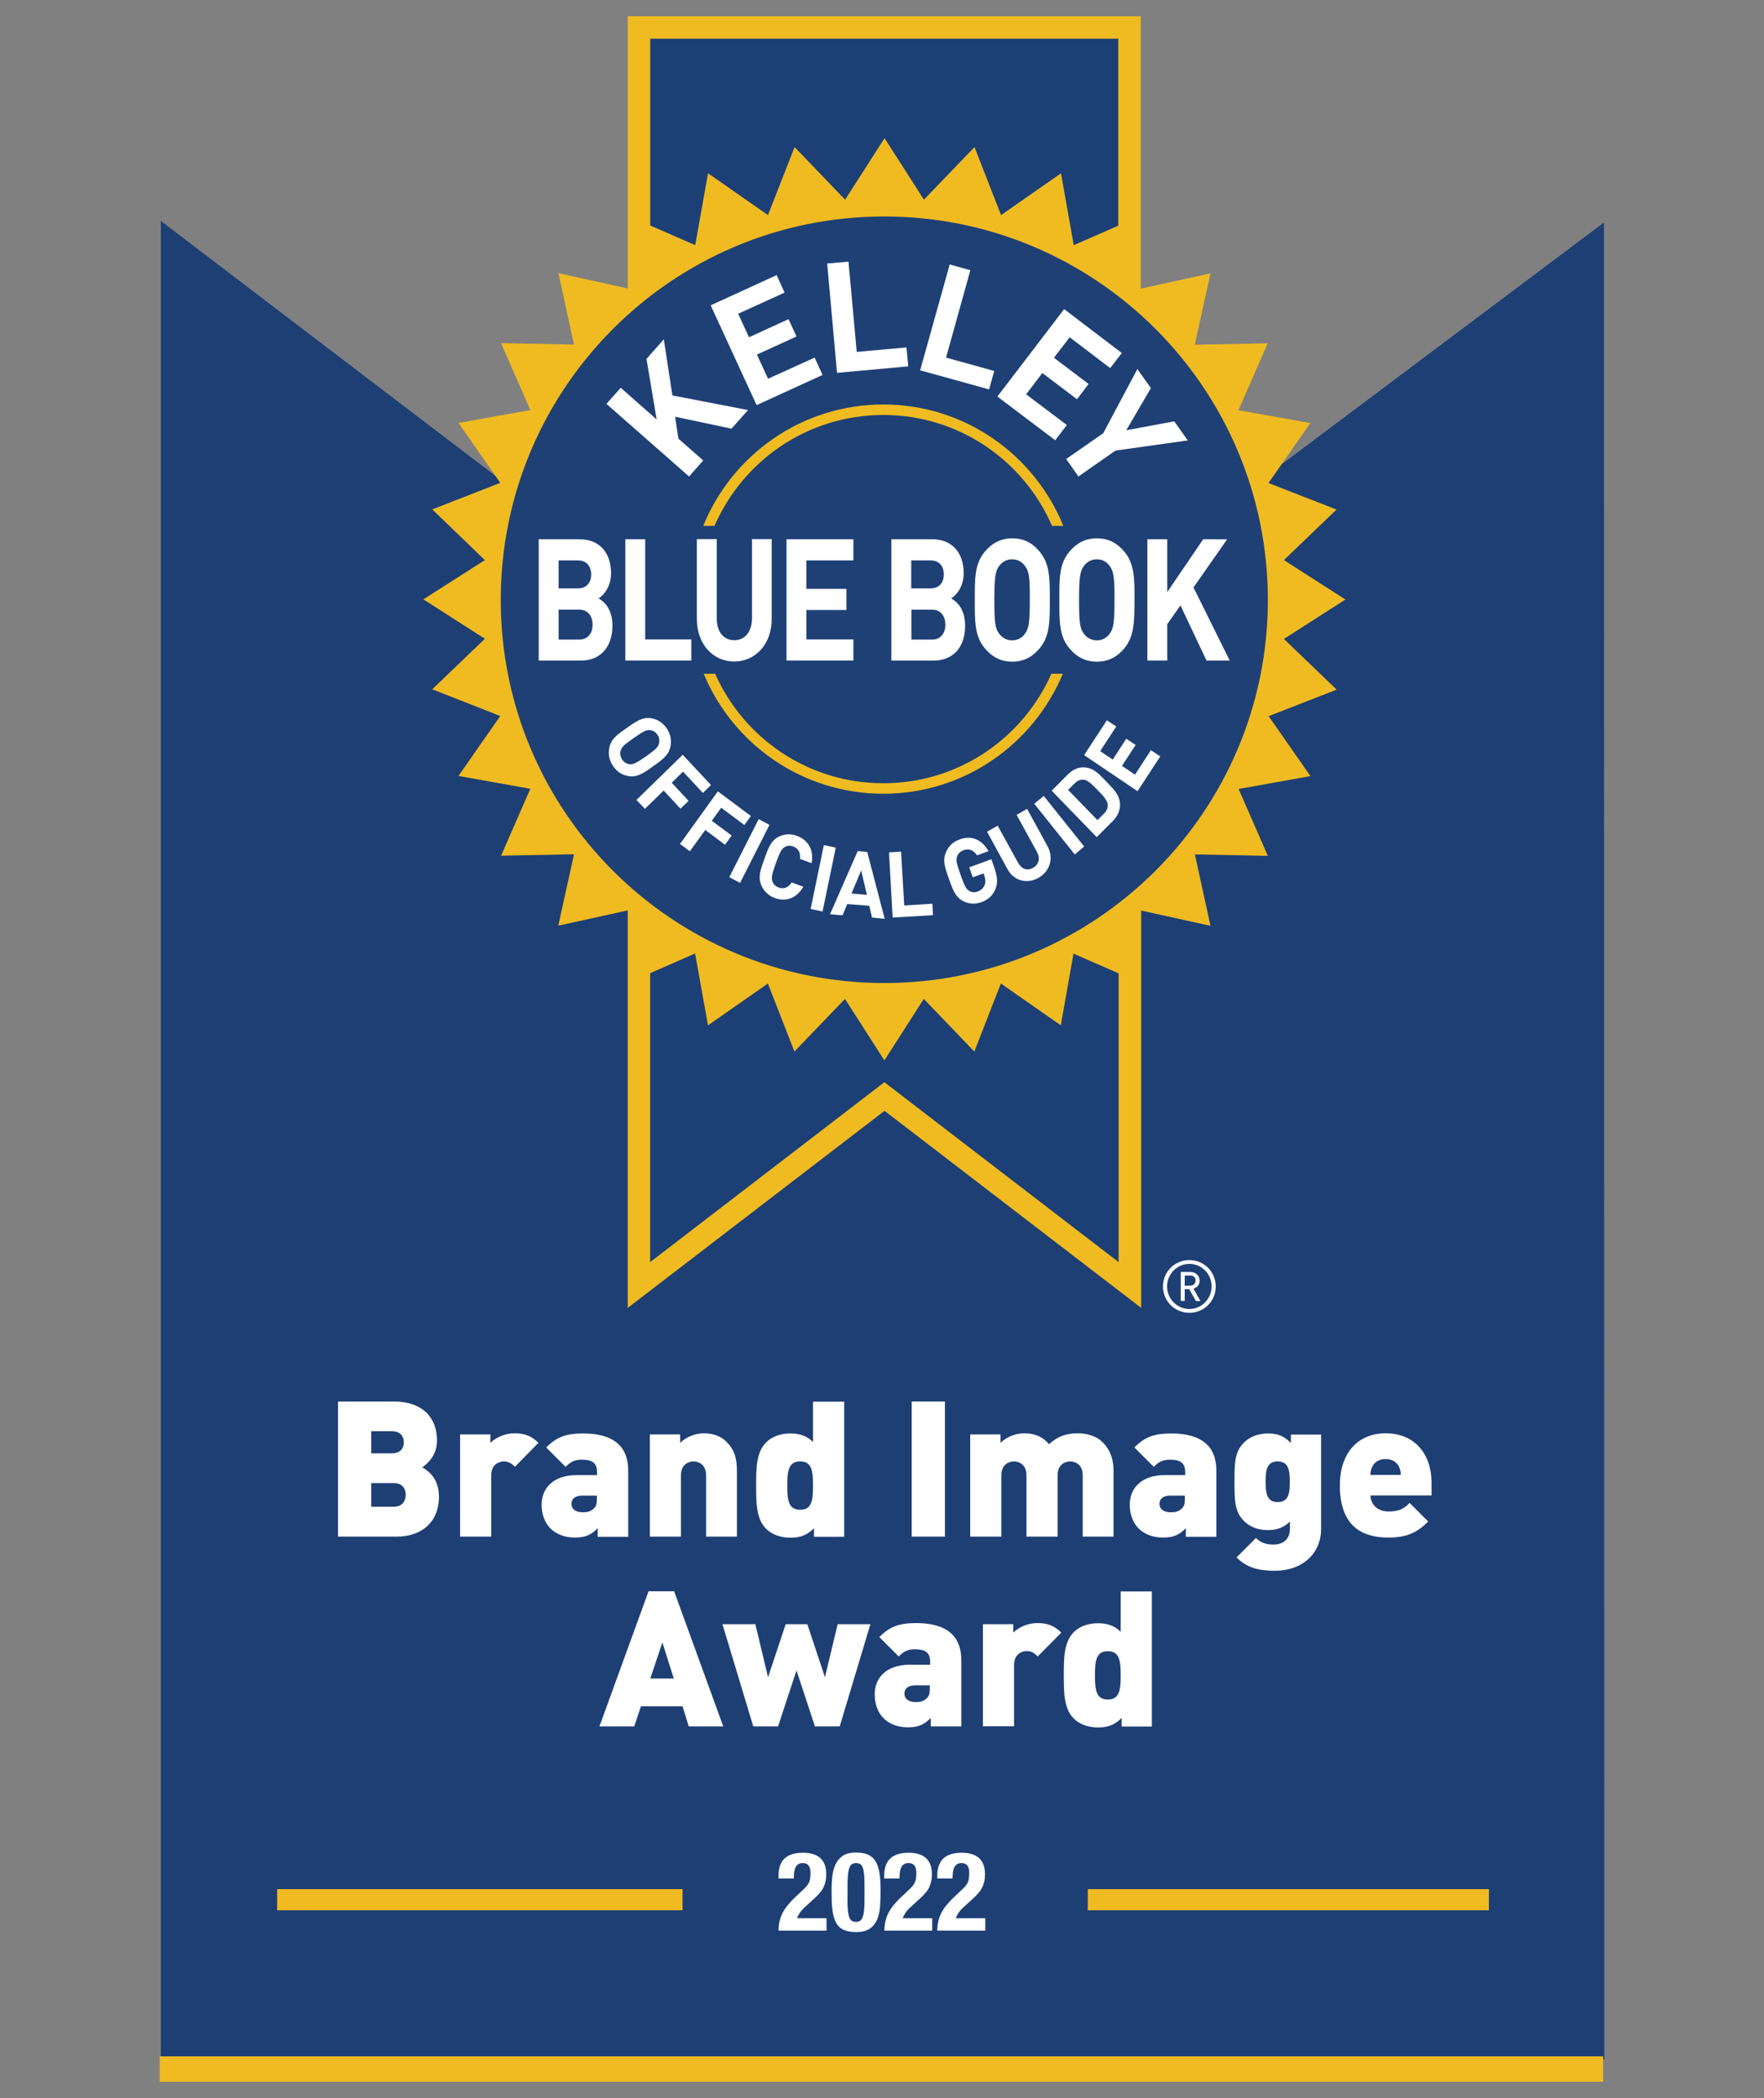<?xml version="1.0" encoding="utf-8"?>
<!-- Generator: Adobe Illustrator 24.3.0, SVG Export Plug-In . SVG Version: 6.00 Build 0)  -->
<svg version="1.1" id="Layer_1" xmlns="http://www.w3.org/2000/svg" xmlns:xlink="http://www.w3.org/1999/xlink" x="0px" y="0px"
	 width="111px" height="132px" viewBox="0 0 111 132" style="enable-background:new 0 0 111 132;" xml:space="preserve">
<rect x="0" y="0" width="111" height="132" fill="#808080" stroke="none"/>
<style type="text/css">
	.st0{fill:#1E3F74;}
	.st1{fill:#FFFFFF;}
	.st2{fill:#1C4075;}
	.st3{fill:#F0BB21;}
	.st4{fill:#1E4075;}
	.st5{display:none;}
	.st6{display:inline;fill:#ECB735;}
	.st7{display:inline;fill:#184779;}
	.st8{display:inline;fill:#FFFFFF;}
	.st9{display:inline;fill:#174879;}
</style>
<g>
	<polygon class="st0" points="100.93,14 100.95,129.58 10.12,129.58 10.12,13.9 55.24,48.27 100.93,14 	"/>
	<path class="st1" d="M74.89,80.25h-0.34v0.64h0.34c0.2,0,0.34-0.13,0.34-0.32C75.24,80.38,75.1,80.25,74.89,80.25L74.89,80.25z
		 M75.25,81.85l-0.42-0.74h-0.28v0.74H74.3v-1.82h0.62c0.32,0,0.57,0.24,0.57,0.55c0,0.27-0.17,0.43-0.39,0.5l0.44,0.78H75.25
		L75.25,81.85z M74.84,79.52c-0.77,0-1.4,0.64-1.4,1.42c0,0.78,0.63,1.42,1.4,1.42s1.4-0.64,1.4-1.42
		C76.24,80.15,75.61,79.52,74.84,79.52L74.84,79.52z M74.84,82.6c-0.92,0-1.66-0.74-1.66-1.66c0-0.92,0.74-1.66,1.66-1.66
		c0.92,0,1.66,0.74,1.66,1.66C76.51,81.86,75.76,82.6,74.84,82.6L74.84,82.6z"/>
	<polygon class="st2" points="44.55,10.91 48.32,13.54 50,9.26 53.18,12.57 55.66,8.7 58.13,12.57 61.32,9.26 62.99,13.54 
		66.76,10.91 67.57,15.44 70.37,14.21 70.37,2.43 40.91,2.43 40.91,14.19 43.75,15.43 44.55,10.91 	"/>
	<polygon class="st2" points="66.75,64.52 62.98,61.89 61.3,66.17 58.12,62.86 55.64,66.73 53.17,62.86 49.98,66.17 48.31,61.89 
		44.54,64.51 43.73,59.99 40.91,61.23 40.91,79.41 55.65,68.09 70.39,79.41 70.39,61.24 67.55,60 66.75,64.52 	"/>
	<path class="st3" d="M70.39,79.41L55.65,68.09L40.91,79.41V61.23l2.83-1.24l0.81,4.52l3.77-2.63l1.67,4.28l3.18-3.31l2.48,3.87
		l2.48-3.87l3.18,3.31l1.67-4.28l3.77,2.63L67.55,60l2.84,1.24V79.41L70.39,79.41z M40.91,2.43h29.46v11.77l-2.81,1.23l-0.8-4.52
		l-3.77,2.63l-1.67-4.28l-3.18,3.31L55.66,8.7l-2.48,3.87L50,9.26l-1.67,4.28l-3.77-2.63l-0.81,4.52l-2.84-1.24V2.43L40.91,2.43z
		 M80.79,40.2l3.87-2.48l-3.87-2.48l3.31-3.18l-4.28-1.67l2.63-3.77l-4.52-0.81l1.84-4.21l-4.59,0.09l0.99-4.49l-4.39,0.96V1.02
		H39.5l0,17.13l-4.36-0.96l0.98,4.49l-4.59-0.09l1.84,4.21l-4.52,0.81l2.63,3.77l-4.28,1.67l3.31,3.19l-3.87,2.47l3.87,2.48
		l-3.31,3.18l4.28,1.68l-2.63,3.77l4.52,0.81l-1.84,4.21l4.59-0.09l-0.99,4.49l4.37-0.96l0,25.01l16.16-12.4l16.15,12.4v-25
		l4.36,0.96l-0.98-4.49l4.59,0.09l-1.84-4.21l4.52-0.81l-2.63-3.77l4.28-1.67L80.79,40.2L80.79,40.2z"/>
	<path class="st4" d="M55.64,13.62c-13.33,0-24.13,10.81-24.13,24.13c0,13.31,10.8,24.1,24.13,24.1c13.32,0,24.14-10.79,24.14-24.1
		C79.78,24.43,68.96,13.62,55.64,13.62L55.64,13.62z"/>
	<polygon class="st1" points="70.19,28.35 67.86,29.98 67.09,28.88 69.42,27.26 71.57,23.22 72.42,24.42 70.87,27.07 73.89,26.51 
		74.74,27.71 70.19,28.35 	"/>
	<polygon class="st1" points="62.76,24.95 66.96,19.45 70.59,22.21 69.86,23.16 67.31,21.22 66.32,22.51 68.5,24.16 67.77,25.12 
		65.59,23.47 64.57,24.81 67.13,26.74 66.4,27.7 62.76,24.95 	"/>
	<polygon class="st1" points="57.9,23.3 59.76,16.64 61.06,17 59.53,22.5 62.56,23.34 62.24,24.5 57.9,23.3 	"/>
	<polygon class="st1" points="52.67,23.46 52.05,16.58 53.39,16.46 53.91,22.14 57.04,21.86 57.15,23.05 52.67,23.46 	"/>
	<polygon class="st1" points="47.61,25.49 44.72,19.21 48.87,17.31 49.37,18.41 46.45,19.74 47.13,21.22 49.62,20.08 50.12,21.17 
		47.63,22.31 48.33,23.83 51.26,22.5 51.76,23.59 47.61,25.49 	"/>
	<polygon class="st1" points="46.03,26.97 42.48,26.22 42.69,27.6 44.25,28.97 43.36,29.98 38.16,25.41 39.06,24.4 41.32,26.39 
		40.68,22.58 41.77,21.35 42.31,24.88 47.07,25.8 46.03,26.97 	"/>
	<polygon class="st1" points="75.92,41.56 74.28,38.09 73.45,39.27 73.45,41.56 72.2,41.56 72.2,33.93 73.45,33.93 73.45,37.25 
		75.71,33.93 77.22,33.93 75.1,36.96 77.38,41.56 75.92,41.56 	"/>
	<path class="st1" d="M69.82,35.6c-0.18-0.25-0.46-0.41-0.8-0.41c-0.34,0-0.63,0.16-0.81,0.41c-0.24,0.32-0.31,0.68-0.31,2.14
		c0,1.47,0.06,1.82,0.31,2.14c0.18,0.25,0.47,0.41,0.81,0.41c0.34,0,0.62-0.16,0.8-0.41c0.24-0.32,0.31-0.67,0.31-2.14
		C70.14,36.28,70.06,35.92,69.82,35.6L69.82,35.6z M70.75,40.79c-0.45,0.54-1,0.84-1.73,0.84c-0.73,0-1.28-0.3-1.73-0.84
		c-0.65-0.77-0.63-1.73-0.63-3.04c0-1.32-0.02-2.27,0.63-3.04c0.45-0.54,1.01-0.84,1.73-0.84c0.73,0,1.28,0.3,1.73,0.84
		c0.65,0.77,0.64,1.73,0.64,3.04C71.38,39.06,71.39,40.02,70.75,40.79L70.75,40.79z"/>
	<path class="st1" d="M64.49,35.6c-0.18-0.25-0.46-0.41-0.8-0.41c-0.34,0-0.63,0.16-0.81,0.41c-0.24,0.32-0.31,0.68-0.31,2.14
		c0,1.47,0.06,1.82,0.31,2.14c0.18,0.25,0.47,0.41,0.81,0.41c0.34,0,0.62-0.16,0.8-0.41c0.24-0.32,0.31-0.67,0.31-2.14
		C64.81,36.28,64.74,35.92,64.49,35.6L64.49,35.6z M65.42,40.79c-0.45,0.54-1,0.84-1.72,0.84c-0.73,0-1.28-0.3-1.73-0.84
		c-0.65-0.77-0.63-1.73-0.63-3.04c0-1.32-0.02-2.27,0.63-3.04c0.45-0.54,1.01-0.84,1.73-0.84c0.73,0,1.28,0.3,1.72,0.84
		c0.65,0.77,0.64,1.73,0.64,3.04C66.06,39.06,66.07,40.02,65.42,40.79L65.42,40.79z"/>
	<path class="st1" d="M58.65,38.36h-1.3v1.88h1.3c0.57,0,0.84-0.43,0.84-0.94C59.48,38.77,59.21,38.36,58.65,38.36L58.65,38.36z
		 M58.56,35.26h-1.22v1.76h1.22c0.53,0,0.83-0.35,0.83-0.88C59.39,35.61,59.09,35.26,58.56,35.26L58.56,35.26z M58.77,41.56h-2.68
		v-7.63h2.57c1.25,0,1.98,0.84,1.98,2.14c0,0.85-0.47,1.39-0.79,1.58c0.39,0.21,0.88,0.7,0.88,1.72
		C60.73,40.79,59.91,41.56,58.77,41.56L58.77,41.56z"/>
	<polygon class="st1" points="49.49,41.56 49.49,33.93 53.7,33.93 53.7,35.26 50.74,35.26 50.74,37.05 53.26,37.05 53.26,38.38 
		50.74,38.38 50.74,40.23 53.7,40.23 53.7,41.56 49.49,41.56 	"/>
	<path class="st1" d="M46.2,41.62c-1.31,0-2.35-1.06-2.35-2.68v-5.02h1.25v4.96c0,0.88,0.43,1.4,1.11,1.4c0.67,0,1.11-0.53,1.11-1.4
		v-4.96h1.24v5.02C48.56,40.56,47.51,41.62,46.2,41.62L46.2,41.62z"/>
	<polygon class="st1" points="39.35,41.56 39.35,33.93 40.6,33.93 40.6,40.23 43.5,40.23 43.5,41.56 39.35,41.56 	"/>
	<path class="st1" d="M36.45,38.36h-1.3v1.88h1.3c0.57,0,0.84-0.43,0.84-0.94C37.28,38.77,37.01,38.36,36.45,38.36L36.45,38.36z
		 M36.37,35.26h-1.22v1.76h1.22c0.53,0,0.83-0.35,0.83-0.88C37.19,35.61,36.9,35.26,36.37,35.26L36.37,35.26z M36.57,41.56H33.9
		v-7.63h2.57c1.25,0,1.98,0.84,1.98,2.14c0,0.85-0.47,1.39-0.79,1.58c0.39,0.21,0.88,0.7,0.88,1.72
		C38.53,40.79,37.71,41.56,36.57,41.56L36.57,41.56z"/>
	<path class="st1" d="M41.47,46.77c0.04-0.17,0.02-0.36-0.1-0.54c-0.12-0.18-0.29-0.27-0.46-0.29c-0.22-0.03-0.4,0.05-1.04,0.5
		c-0.64,0.45-0.77,0.59-0.82,0.81c-0.05,0.17-0.01,0.37,0.1,0.54c0.12,0.18,0.29,0.27,0.46,0.29c0.22,0.03,0.4-0.05,1.04-0.49
		C41.29,47.14,41.42,46.99,41.47,46.77L41.47,46.77z M39.54,48.83c-0.39-0.07-0.71-0.26-0.96-0.63c-0.25-0.37-0.32-0.75-0.24-1.15
		c0.11-0.57,0.53-0.85,1.1-1.25c0.57-0.4,0.98-0.7,1.54-0.61c0.39,0.07,0.71,0.26,0.97,0.63c0.25,0.37,0.31,0.75,0.24,1.14
		c-0.11,0.57-0.53,0.85-1.1,1.26C40.51,48.63,40.1,48.93,39.54,48.83L39.54,48.83z"/>
	<polygon class="st1" points="42.98,48.55 42.27,49.25 43.33,50.39 42.82,50.88 41.76,49.74 40.58,50.89 40.05,50.33 42.96,47.49 
		44.74,49.39 44.23,49.89 42.98,48.55 	"/>
	<polygon class="st1" points="45.38,50.82 44.79,51.64 46.04,52.57 45.62,53.15 44.38,52.22 43.41,53.56 42.79,53.1 45.17,49.79 
		47.25,51.34 46.84,51.91 45.38,50.82 	"/>
	<polygon class="st1" points="45.89,55.19 47.74,51.54 48.42,51.9 46.57,55.55 45.89,55.19 	"/>
	<path class="st1" d="M48.75,56.5c-0.4-0.15-0.68-0.43-0.84-0.79c-0.23-0.53-0.05-1.01,0.19-1.67c0.24-0.67,0.4-1.15,0.91-1.4
		c0.35-0.17,0.74-0.2,1.14-0.05c0.69,0.26,1.08,0.87,0.92,1.72l-0.73-0.27c0.04-0.34-0.06-0.64-0.42-0.78
		c-0.2-0.07-0.38-0.06-0.53,0.03c-0.2,0.11-0.3,0.28-0.57,1.02c-0.27,0.74-0.29,0.94-0.21,1.16c0.06,0.16,0.19,0.3,0.39,0.37
		c0.36,0.13,0.63-0.03,0.82-0.32l0.73,0.27C50.12,56.54,49.43,56.75,48.75,56.5L48.75,56.5z"/>
	<polygon class="st1" points="51.01,57.19 51.84,53.17 52.59,53.33 51.76,57.35 51.01,57.19 	"/>
	<path class="st1" d="M54.19,54.77l-0.61,1.45l0.97,0.08L54.19,54.77L54.19,54.77z M54.87,57.73l-0.17-0.74l-1.39-0.11l-0.29,0.71
		l-0.79-0.07l1.74-3.97l0.6,0.05l1.1,4.21L54.87,57.73L54.87,57.73z"/>
	<polygon class="st1" points="56.17,57.73 55.94,53.63 56.7,53.58 56.9,56.97 58.67,56.86 58.71,57.58 56.17,57.73 	"/>
	<path class="st1" d="M62.64,55.94c-0.18,0.43-0.49,0.68-0.88,0.82c-0.4,0.15-0.79,0.12-1.14-0.06c-0.51-0.25-0.67-0.74-0.91-1.41
		c-0.24-0.67-0.42-1.15-0.18-1.68c0.16-0.37,0.43-0.64,0.84-0.79c0.85-0.32,1.49,0.11,1.83,0.73l-0.72,0.27
		c-0.21-0.33-0.5-0.45-0.86-0.32c-0.2,0.07-0.33,0.21-0.39,0.38c-0.08,0.21-0.06,0.41,0.21,1.15c0.26,0.74,0.36,0.92,0.56,1.03
		c0.15,0.09,0.34,0.1,0.53,0.03c0.22-0.08,0.36-0.23,0.43-0.41c0.07-0.19,0.05-0.38-0.02-0.58l-0.05-0.15l-0.68,0.25l-0.22-0.63
		l1.39-0.51l0.2,0.56C62.77,55.19,62.79,55.56,62.64,55.94L62.64,55.94z"/>
	<path class="st1" d="M65.35,55.23c-0.7,0.4-1.53,0.22-1.95-0.54l-1.29-2.36l0.67-0.38l1.28,2.33c0.23,0.41,0.59,0.53,0.95,0.32
		c0.36-0.21,0.46-0.59,0.24-1l-1.28-2.33l0.66-0.38l1.29,2.36C66.33,54.01,66.05,54.83,65.35,55.23L65.35,55.23z"/>
	<polygon class="st1" points="67.63,53.76 65.08,50.57 65.68,50.08 68.22,53.26 67.63,53.76 	"/>
	<path class="st1" d="M68.2,49.06c-0.21-0.02-0.39,0.04-0.58,0.23l-0.41,0.41l1.85,1.9l0.41-0.41c0.19-0.19,0.25-0.38,0.23-0.59
		c-0.03-0.23-0.21-0.46-0.64-0.9C68.63,49.26,68.43,49.09,68.2,49.06L68.2,49.06z M70.48,50.64c0,0.38-0.17,0.73-0.46,1.02
		l-1.01,1.01l-2.83-2.92l1-1.01c0.29-0.29,0.63-0.47,1.01-0.46c0.63,0.01,0.99,0.45,1.42,0.89C70.02,49.6,70.47,49.99,70.48,50.64
		L70.48,50.64z"/>
	<polygon class="st1" points="71.58,49.78 68.22,47.51 69.65,45.32 70.24,45.71 69.23,47.26 70.02,47.79 70.87,46.48 71.46,46.87 
		70.6,48.19 71.42,48.74 72.42,47.2 73.01,47.59 71.58,49.78 	"/>
	<path class="st3" d="M55.58,26.11c4.76,0,8.84,2.87,10.62,6.98h0.71c-1.82-4.48-6.2-7.64-11.33-7.64s-9.51,3.16-11.33,7.64h0.71
		C46.75,28.98,50.82,26.11,55.58,26.11L55.58,26.11z"/>
	<path class="st3" d="M55.58,49.28c-4.72,0-8.78-2.83-10.58-6.89h-0.72c1.84,4.43,6.2,7.55,11.3,7.55s9.45-3.12,11.3-7.55h-0.72
		C64.36,46.45,60.31,49.28,55.58,49.28L55.58,49.28z"/>
	<path class="st1" d="M24.77,93.31h-1.41v1.49h1.41c0.57,0,0.76-0.39,0.76-0.75C25.53,93.69,25.34,93.31,24.77,93.31L24.77,93.31z
		 M24.66,90.05h-1.3v1.39h1.3c0.57,0,0.75-0.36,0.75-0.69C25.41,90.41,25.23,90.05,24.66,90.05L24.66,90.05z M24.97,96.68h-3.7v-8.5
		h3.52c1.77,0,2.71,0.99,2.71,2.46c0,0.97-0.67,1.51-0.93,1.68c0.35,0.21,1.05,0.66,1.05,1.85C27.62,95.8,26.49,96.68,24.97,96.68
		L24.97,96.68z"/>
	<path class="st1" d="M32.4,92.29c-0.19-0.19-0.37-0.34-0.7-0.34c-0.26,0-0.79,0.16-0.79,0.88v3.85h-1.96v-6.43h1.91v0.53
		c0.29-0.29,0.85-0.6,1.52-0.6c0.63,0,1.06,0.16,1.5,0.6L32.4,92.29L32.4,92.29z"/>
	<path class="st1" d="M37.57,94.1h-0.93c-0.45,0-0.68,0.2-0.68,0.52c0,0.3,0.23,0.53,0.7,0.53c0.32,0,0.5-0.05,0.7-0.23
		c0.16-0.14,0.2-0.32,0.2-0.66V94.1L37.57,94.1z M37.61,96.68v-0.53c-0.39,0.4-0.75,0.59-1.43,0.59c-0.64,0-1.18-0.21-1.54-0.57
		c-0.37-0.37-0.56-0.91-0.56-1.5c0-0.97,0.66-1.86,2.22-1.86h1.27v-0.17c0-0.59-0.29-0.8-0.97-0.8c-0.44,0-0.7,0.14-1.01,0.45
		l-1.22-1.22c0.66-0.66,1.24-0.88,2.33-0.88c1.84,0,2.83,0.76,2.83,2.33v4.17H37.61L37.61,96.68z"/>
	<path class="st1" d="M44.43,96.68v-3.85c0-0.74-0.53-0.88-0.79-0.88c-0.26,0-0.79,0.14-0.79,0.88v3.85h-1.96v-6.43h1.91v0.53
		c0.39-0.39,0.98-0.6,1.49-0.6c0.61,0,1.1,0.2,1.44,0.55c0.55,0.55,0.64,1.16,0.64,1.84v4.11H44.43L44.43,96.68z"/>
	<path class="st1" d="M50.35,91.95c-0.73,0-0.81,0.59-0.81,1.52c0,0.93,0.08,1.52,0.81,1.52c0.73,0,0.81-0.58,0.81-1.52
		C51.16,92.54,51.08,91.95,50.35,91.95L50.35,91.95z M51.22,96.68v-0.53c-0.39,0.4-0.81,0.6-1.48,0.6c-0.62,0-1.18-0.2-1.55-0.58
		c-0.6-0.62-0.61-1.59-0.61-2.7c0-1.11,0.01-2.08,0.61-2.7c0.37-0.38,0.92-0.58,1.54-0.58c0.63,0,1.07,0.18,1.43,0.54v-2.54h1.96
		v8.5H51.22L51.22,96.68z"/>
	<polygon class="st1" points="57.37,96.68 57.37,88.18 59.46,88.18 59.46,96.68 57.37,96.68 	"/>
	<path class="st1" d="M68.13,96.68v-3.85c0-0.74-0.53-0.88-0.79-0.88c-0.26,0-0.79,0.14-0.79,0.88v3.85h-1.96v-3.85
		c0-0.74-0.53-0.88-0.79-0.88c-0.26,0-0.79,0.14-0.79,0.88v3.85h-1.96v-6.43h1.91v0.53c0.39-0.39,0.98-0.6,1.49-0.6
		c0.63,0,1.15,0.2,1.56,0.68c0.56-0.49,1.07-0.68,1.82-0.68c0.61,0,1.19,0.2,1.54,0.55c0.55,0.55,0.7,1.16,0.7,1.84v4.11H68.13
		L68.13,96.68z"/>
	<path class="st1" d="M74.57,94.1h-0.93c-0.45,0-0.68,0.2-0.68,0.52c0,0.3,0.23,0.53,0.7,0.53c0.32,0,0.5-0.05,0.7-0.23
		c0.16-0.14,0.2-0.32,0.2-0.66V94.1L74.57,94.1z M74.62,96.68v-0.53c-0.39,0.4-0.75,0.59-1.43,0.59c-0.65,0-1.18-0.21-1.54-0.57
		c-0.37-0.37-0.56-0.91-0.56-1.5c0-0.97,0.66-1.86,2.22-1.86h1.27v-0.17c0-0.59-0.29-0.8-0.97-0.8c-0.44,0-0.7,0.14-1.01,0.45
		l-1.22-1.22c0.66-0.66,1.24-0.88,2.33-0.88c1.84,0,2.83,0.76,2.83,2.33v4.17H74.62L74.62,96.68z"/>
	<path class="st1" d="M80.4,91.95c-0.72,0-0.76,0.62-0.76,1.28c0,0.66,0.05,1.28,0.76,1.28c0.72,0,0.76-0.62,0.76-1.28
		C81.16,92.57,81.11,91.95,80.4,91.95L80.4,91.95z M80.22,98.83c-1,0-1.75-0.18-2.41-0.84l1.22-1.22c0.3,0.3,0.66,0.41,1.1,0.41
		c0.82,0,1.04-0.56,1.04-0.98v-0.47c-0.36,0.36-0.79,0.54-1.39,0.54c-0.62,0-1.13-0.2-1.5-0.57c-0.59-0.58-0.6-1.3-0.6-2.47
		c0-1.17,0.01-1.89,0.6-2.47c0.37-0.37,0.89-0.57,1.52-0.57c0.66,0,1.04,0.2,1.43,0.6v-0.53h1.9v5.96
		C83.12,97.73,81.97,98.83,80.22,98.83L80.22,98.83z"/>
	<path class="st1" d="M88.04,92.3c-0.12-0.26-0.38-0.5-0.85-0.5c-0.47,0-0.73,0.24-0.85,0.5c-0.08,0.18-0.11,0.35-0.11,0.5h1.91
		C88.15,92.64,88.12,92.48,88.04,92.3L88.04,92.3z M86.24,94.1c0,0.52,0.41,1,1.14,1c0.68,0,0.98-0.19,1.32-0.54l1.17,1.17
		c-0.66,0.66-1.3,1.01-2.5,1.01c-1.42,0-3.06-0.51-3.06-3.28c0-2.1,1.19-3.28,2.88-3.28c1.86,0,2.89,1.34,2.89,3.1v0.81H86.24
		L86.24,94.1z"/>
	<path class="st1" d="M41.68,103.34l-0.76,2.27h1.48L41.68,103.34L41.68,103.34z M43.34,108.62l-0.39-1.26h-2.62l-0.42,1.26h-2.19
		l3.09-8.5h1.61l3.09,8.5H43.34L43.34,108.62z"/>
	<polygon class="st1" points="52.84,108.62 51.28,108.62 50.12,105.1 48.96,108.62 47.4,108.62 45.46,102.19 47.53,102.19 
		48.33,105.53 49.44,102.19 50.8,102.19 51.91,105.53 52.71,102.19 54.77,102.19 52.84,108.62 	"/>
	<path class="st1" d="M58.52,106.04h-0.93c-0.45,0-0.68,0.2-0.68,0.52c0,0.3,0.23,0.53,0.7,0.53c0.32,0,0.5-0.05,0.7-0.23
		c0.16-0.14,0.2-0.32,0.2-0.66V106.04L58.52,106.04z M58.57,108.62v-0.53c-0.39,0.39-0.75,0.59-1.43,0.59
		c-0.65,0-1.18-0.21-1.54-0.57c-0.37-0.37-0.56-0.91-0.56-1.51c0-0.97,0.66-1.86,2.22-1.86h1.27v-0.17c0-0.59-0.29-0.8-0.97-0.8
		c-0.44,0-0.7,0.14-1.01,0.45l-1.22-1.22c0.66-0.66,1.24-0.88,2.33-0.88c1.84,0,2.83,0.76,2.83,2.33v4.17H58.57L58.57,108.62z"/>
	<path class="st1" d="M65.3,104.22c-0.19-0.19-0.37-0.34-0.7-0.34c-0.26,0-0.79,0.16-0.79,0.88v3.85h-1.96v-6.42h1.91v0.53
		c0.29-0.29,0.85-0.6,1.52-0.6c0.63,0,1.06,0.16,1.5,0.6L65.3,104.22L65.3,104.22z"/>
	<path class="st1" d="M69.71,103.89c-0.73,0-0.81,0.59-0.81,1.52s0.08,1.52,0.81,1.52c0.73,0,0.81-0.59,0.81-1.52
		S70.44,103.89,69.71,103.89L69.71,103.89z M70.58,108.62v-0.53c-0.39,0.39-0.81,0.6-1.48,0.6c-0.62,0-1.18-0.2-1.55-0.58
		c-0.6-0.62-0.61-1.59-0.61-2.7c0-1.11,0.01-2.08,0.61-2.7c0.37-0.38,0.92-0.58,1.54-0.58c0.63,0,1.07,0.18,1.43,0.54v-2.54h1.96
		v8.5H70.58L70.58,108.62z"/>
	<polygon class="st3" points="42.95,118.86 17.44,118.86 17.44,120.19 42.95,120.19 42.95,118.86 	"/>
	<polygon class="st3" points="68.45,118.86 68.45,120.19 93.69,120.19 93.69,118.86 68.45,118.86 	"/>
	<polygon class="st3" points="100.88,129.38 10.05,129.38 10.05,130.98 100.88,130.98 100.88,129.38 	"/>
	<path class="st1" d="M48.99,121.48c0-0.22,0.02-0.42,0.07-0.61c0.04-0.19,0.11-0.37,0.2-0.54c0.09-0.17,0.2-0.34,0.34-0.5
		c0.14-0.16,0.29-0.33,0.48-0.5l0.4-0.38c0.11-0.1,0.2-0.19,0.27-0.27c0.07-0.08,0.12-0.17,0.16-0.25c0.04-0.08,0.06-0.17,0.07-0.27
		c0.01-0.1,0.02-0.21,0.02-0.33c0-0.41-0.16-0.61-0.49-0.61c-0.12,0-0.22,0.03-0.29,0.08c-0.07,0.05-0.13,0.12-0.17,0.21
		c-0.04,0.09-0.06,0.19-0.08,0.31c-0.01,0.12-0.02,0.24-0.02,0.37h-0.96v-0.19c0-0.46,0.12-0.81,0.37-1.06
		c0.25-0.24,0.63-0.37,1.16-0.37c0.5,0,0.87,0.12,1.11,0.35c0.24,0.23,0.36,0.56,0.36,0.99c0,0.16-0.01,0.3-0.04,0.44
		c-0.03,0.14-0.07,0.27-0.13,0.39c-0.06,0.13-0.14,0.25-0.24,0.36c-0.1,0.12-0.22,0.24-0.35,0.36l-0.56,0.51
		c-0.15,0.13-0.26,0.26-0.35,0.39c-0.08,0.13-0.14,0.24-0.16,0.33h1.85v0.78H48.99L48.99,121.48z"/>
	<path class="st1" d="M53.35,120.16c0.02,0.2,0.05,0.35,0.09,0.47c0.04,0.11,0.1,0.19,0.17,0.23c0.07,0.04,0.16,0.06,0.26,0.06
		c0.11,0,0.2-0.03,0.27-0.08c0.07-0.05,0.12-0.14,0.16-0.27c0.04-0.13,0.07-0.3,0.08-0.51c0.02-0.21,0.02-0.48,0.02-0.79v-0.53
		c0-0.31-0.01-0.56-0.02-0.76c-0.02-0.2-0.05-0.35-0.09-0.47c-0.04-0.11-0.1-0.19-0.17-0.23c-0.07-0.04-0.16-0.06-0.26-0.06
		c-0.11,0-0.2,0.03-0.27,0.08c-0.07,0.05-0.12,0.14-0.16,0.27c-0.04,0.13-0.07,0.3-0.08,0.51c-0.02,0.21-0.02,0.48-0.02,0.79v0.53
		C53.32,119.71,53.33,119.97,53.35,120.16L53.35,120.16z M52.36,118.2c0.02-0.31,0.09-0.59,0.19-0.84c0.1-0.24,0.26-0.44,0.46-0.58
		c0.21-0.15,0.49-0.22,0.86-0.22c0.3,0,0.55,0.04,0.75,0.13c0.2,0.09,0.35,0.22,0.47,0.41c0.12,0.19,0.2,0.44,0.25,0.74
		c0.05,0.3,0.07,0.67,0.07,1.11c0,0.34-0.01,0.67-0.03,0.99c-0.02,0.31-0.09,0.59-0.19,0.84c-0.1,0.24-0.26,0.43-0.46,0.57
		c-0.21,0.14-0.49,0.21-0.86,0.21c-0.3,0-0.54-0.04-0.74-0.12c-0.2-0.08-0.36-0.21-0.48-0.4c-0.12-0.19-0.2-0.44-0.25-0.74
		c-0.05-0.3-0.07-0.67-0.07-1.11C52.32,118.84,52.33,118.52,52.36,118.2L52.36,118.2z"/>
	<path class="st1" d="M55.65,121.48c0-0.22,0.02-0.42,0.07-0.61c0.04-0.19,0.11-0.37,0.2-0.54c0.09-0.17,0.2-0.34,0.34-0.5
		c0.14-0.16,0.29-0.33,0.48-0.5l0.4-0.38c0.11-0.1,0.2-0.19,0.27-0.27c0.07-0.08,0.12-0.17,0.16-0.25c0.04-0.08,0.06-0.17,0.07-0.27
		c0.01-0.1,0.02-0.21,0.02-0.33c0-0.41-0.16-0.61-0.49-0.61c-0.13,0-0.22,0.03-0.3,0.08c-0.07,0.05-0.13,0.12-0.17,0.21
		c-0.04,0.09-0.06,0.19-0.08,0.31c-0.01,0.12-0.02,0.24-0.02,0.37h-0.96v-0.19c0-0.46,0.12-0.81,0.37-1.06
		c0.25-0.24,0.63-0.37,1.16-0.37c0.5,0,0.87,0.12,1.11,0.35c0.24,0.23,0.36,0.56,0.36,0.99c0,0.16-0.01,0.3-0.04,0.44
		c-0.03,0.14-0.07,0.27-0.13,0.39c-0.06,0.13-0.14,0.25-0.24,0.36c-0.1,0.12-0.22,0.24-0.35,0.36l-0.56,0.51
		c-0.15,0.13-0.26,0.26-0.35,0.39c-0.08,0.13-0.14,0.24-0.16,0.33h1.85v0.78H55.65L55.65,121.48z"/>
	<path class="st1" d="M58.98,121.48c0-0.22,0.02-0.42,0.07-0.61c0.04-0.19,0.11-0.37,0.2-0.54c0.09-0.17,0.2-0.34,0.34-0.5
		c0.14-0.16,0.29-0.33,0.48-0.5l0.4-0.38c0.11-0.1,0.2-0.19,0.27-0.27c0.07-0.08,0.12-0.17,0.16-0.25c0.04-0.08,0.06-0.17,0.07-0.27
		c0.01-0.1,0.02-0.21,0.02-0.33c0-0.41-0.16-0.61-0.49-0.61c-0.12,0-0.22,0.03-0.29,0.08c-0.07,0.05-0.13,0.12-0.17,0.21
		c-0.04,0.09-0.06,0.19-0.08,0.31c-0.01,0.12-0.02,0.24-0.02,0.37h-0.96v-0.19c0-0.46,0.12-0.81,0.37-1.06
		c0.25-0.24,0.63-0.37,1.16-0.37c0.5,0,0.87,0.12,1.11,0.35c0.24,0.23,0.36,0.56,0.36,0.99c0,0.16-0.01,0.3-0.04,0.44
		c-0.03,0.14-0.07,0.27-0.13,0.39c-0.06,0.13-0.14,0.25-0.24,0.36c-0.1,0.12-0.22,0.24-0.35,0.36l-0.56,0.51
		c-0.15,0.13-0.26,0.26-0.35,0.39c-0.08,0.13-0.14,0.24-0.16,0.33h1.85v0.78H58.98L58.98,121.48z"/>
</g>
<g class="st5">
	<polygon class="st6" points="100.73,129.19 10.27,129.19 10.27,130.78 100.73,130.78 100.73,129.19 	"/>
	<polygon class="st7" points="100.72,14.13 100.73,129.17 10.34,129.17 10.34,14.04 55.24,48.25 100.72,14.13 	"/>
	<path class="st8" d="M74.8,80.07h-0.34v0.64h0.34c0.2,0,0.34-0.13,0.34-0.32C75.14,80.21,75,80.07,74.8,80.07L74.8,80.07z
		 M75.15,81.66l-0.42-0.74h-0.27v0.74h-0.25v-1.82h0.62c0.32,0,0.57,0.24,0.57,0.54c0,0.27-0.16,0.43-0.39,0.5l0.43,0.77H75.15
		L75.15,81.66z M74.75,79.34c-0.77,0-1.39,0.64-1.39,1.41c0,0.78,0.62,1.41,1.39,1.41c0.77,0,1.4-0.64,1.4-1.41
		C76.14,79.98,75.52,79.34,74.75,79.34L74.75,79.34z M74.75,82.41c-0.91,0-1.66-0.74-1.66-1.66c0-0.91,0.74-1.66,1.66-1.66
		c0.91,0,1.66,0.74,1.66,1.66C76.41,81.67,75.66,82.41,74.75,82.41L74.75,82.41z"/>
	<polygon class="st7" points="44.6,11.06 48.36,13.67 50.02,9.42 53.19,12.71 55.66,8.86 58.12,12.71 61.29,9.42 62.95,13.68 
		66.71,11.06 67.51,15.56 70.3,14.34 70.3,2.62 40.98,2.62 40.98,14.32 43.8,15.56 44.6,11.06 	"/>
	<polygon class="st7" points="66.69,64.42 62.94,61.8 61.27,66.06 58.11,62.76 55.64,66.61 53.18,62.76 50.01,66.06 48.34,61.8 
		44.59,64.41 43.79,59.91 40.97,61.14 40.97,79.24 55.65,67.97 70.32,79.24 70.32,61.15 67.5,59.91 66.69,64.42 	"/>
	<path class="st6" d="M70.32,79.24L55.65,67.97L40.97,79.24v-18.1l2.82-1.23l0.8,4.5l3.75-2.61l1.67,4.26l3.17-3.3l2.46,3.85
		l2.47-3.85l3.17,3.3l1.67-4.26l3.75,2.61l0.8-4.5l2.83,1.24V79.24L70.32,79.24z M40.98,2.62H70.3v11.72l-2.79,1.22l-0.8-4.5
		l-3.75,2.61l-1.66-4.26l-3.17,3.3l-2.46-3.85l-2.47,3.85l-3.17-3.3l-1.67,4.26l-3.75-2.62l-0.8,4.5l-2.82-1.23V2.62L40.98,2.62z
		 M80.67,40.21l3.85-2.46l-3.85-2.47l3.3-3.17l-4.26-1.67l2.61-3.75l-4.5-0.8l1.83-4.19l-4.57,0.09l0.98-4.47l-4.37,0.96V1.22H39.57
		l0,17.05l-4.34-0.95l0.98,4.47l-4.57-0.09l1.83,4.19l-4.5,0.8l2.61,3.75l-4.26,1.66l3.3,3.17l-3.85,2.46l3.85,2.47l-3.3,3.17
		l4.26,1.67l-2.61,3.75l4.5,0.81l-1.83,4.19l4.57-0.09l-0.98,4.46l4.34-0.95l0,24.89l16.08-12.34l16.07,12.35V57.21l4.33,0.95
		l-0.98-4.47l4.57,0.09l-1.83-4.19l4.5-0.8l-2.61-3.75l4.26-1.66L80.67,40.21L80.67,40.21z"/>
	<path class="st9" d="M55.64,13.75c-13.27,0-24.01,10.76-24.01,24.02c0,13.25,10.75,23.99,24.01,23.99
		c13.26,0,24.03-10.74,24.03-23.99C79.67,24.51,68.9,13.75,55.64,13.75L55.64,13.75z"/>
	<polygon class="st8" points="70.12,28.42 67.8,30.04 67.03,28.95 69.35,27.33 71.49,23.31 72.33,24.5 70.8,27.15 73.8,26.59 
		74.64,27.78 70.12,28.42 	"/>
	<polygon class="st8" points="62.73,25.03 66.9,19.56 70.52,22.3 69.79,23.25 67.25,21.33 66.27,22.61 68.44,24.25 67.71,25.2 
		65.54,23.56 64.53,24.89 67.07,26.82 66.34,27.77 62.73,25.03 	"/>
	<polygon class="st8" points="57.89,23.39 59.73,16.77 61.03,17.13 59.51,22.6 62.52,23.43 62.2,24.58 57.89,23.39 	"/>
	<polygon class="st8" points="52.68,23.55 52.06,16.7 53.4,16.58 53.91,22.23 57.03,21.95 57.14,23.15 52.68,23.55 	"/>
	<polygon class="st8" points="47.64,25.57 44.77,19.32 48.9,17.43 49.4,18.52 46.49,19.85 47.17,21.32 49.64,20.19 50.14,21.27 
		47.67,22.4 48.37,23.92 51.27,22.6 51.77,23.68 47.64,25.57 	"/>
	<polygon class="st8" points="46.07,27.05 42.54,26.3 42.75,27.67 44.3,29.04 43.41,30.04 38.24,25.49 39.14,24.49 41.39,26.47 
		40.75,22.67 41.83,21.45 42.37,24.96 47.11,25.88 46.07,27.05 	"/>
	<polygon class="st8" points="75.82,41.57 74.19,38.11 73.36,39.28 73.36,41.57 72.12,41.57 72.12,33.97 73.36,33.97 73.36,37.28 
		75.61,33.97 77.12,33.97 75.01,36.99 77.27,41.57 75.82,41.57 	"/>
	<path class="st8" d="M69.75,35.64c-0.18-0.24-0.46-0.4-0.8-0.4c-0.34,0-0.63,0.16-0.8,0.4c-0.24,0.32-0.3,0.67-0.3,2.13
		c0,1.46,0.06,1.81,0.3,2.13c0.18,0.25,0.46,0.41,0.8,0.41c0.34,0,0.62-0.16,0.8-0.41c0.24-0.32,0.31-0.67,0.31-2.13
		C70.07,36.31,69.99,35.96,69.75,35.64L69.75,35.64z M70.67,40.8c-0.45,0.53-0.99,0.83-1.72,0.83c-0.72,0-1.28-0.3-1.73-0.83
		c-0.64-0.77-0.63-1.72-0.63-3.03c0-1.31-0.02-2.26,0.63-3.03c0.45-0.53,1-0.83,1.73-0.83c0.72,0,1.27,0.3,1.72,0.83
		c0.64,0.77,0.63,1.72,0.63,3.03C71.31,39.08,71.32,40.03,70.67,40.8L70.67,40.8z"/>
	<path class="st8" d="M64.45,35.64c-0.18-0.24-0.46-0.4-0.8-0.4c-0.34,0-0.63,0.16-0.81,0.4c-0.24,0.32-0.3,0.67-0.3,2.13
		c0,1.46,0.06,1.81,0.3,2.13c0.18,0.25,0.46,0.41,0.81,0.41c0.34,0,0.62-0.16,0.8-0.41c0.24-0.32,0.31-0.67,0.31-2.13
		C64.76,36.31,64.69,35.96,64.45,35.64L64.45,35.64z M65.37,40.8c-0.45,0.53-0.99,0.83-1.72,0.83c-0.72,0-1.28-0.3-1.73-0.83
		c-0.64-0.77-0.63-1.72-0.63-3.03c0-1.31-0.02-2.26,0.63-3.03c0.45-0.53,1-0.83,1.73-0.83c0.72,0,1.27,0.3,1.72,0.83
		c0.64,0.77,0.63,1.72,0.63,3.03C66.01,39.08,66.01,40.03,65.37,40.8L65.37,40.8z"/>
	<path class="st8" d="M58.63,38.38h-1.3v1.87h1.3c0.56,0,0.83-0.43,0.83-0.94C59.46,38.79,59.19,38.38,58.63,38.38L58.63,38.38z
		 M58.55,35.29h-1.22v1.75h1.22c0.53,0,0.82-0.35,0.82-0.87C59.37,35.65,59.08,35.29,58.55,35.29L58.55,35.29z M58.75,41.57h-2.66
		v-7.59h2.56c1.24,0,1.97,0.83,1.97,2.13c0,0.84-0.46,1.39-0.79,1.57c0.38,0.21,0.88,0.69,0.88,1.71
		C60.7,40.8,59.89,41.57,58.75,41.57L58.75,41.57z"/>
	<polygon class="st8" points="49.52,41.57 49.52,33.97 53.71,33.97 53.71,35.29 50.76,35.29 50.76,37.08 53.27,37.08 53.27,38.4 
		50.76,38.4 50.76,40.24 53.71,40.24 53.71,41.57 49.52,41.57 	"/>
	<path class="st8" d="M46.25,41.63c-1.31,0-2.34-1.06-2.34-2.67v-4.99h1.24v4.94c0,0.87,0.43,1.4,1.1,1.4c0.67,0,1.11-0.52,1.11-1.4
		v-4.94h1.23v4.99C48.59,40.57,47.55,41.63,46.25,41.63L46.25,41.63z"/>
	<polygon class="st8" points="39.42,41.57 39.42,33.97 40.67,33.97 40.67,40.24 43.55,40.24 43.55,41.57 39.42,41.57 	"/>
	<path class="st8" d="M36.54,38.38h-1.3v1.87h1.3c0.56,0,0.83-0.43,0.83-0.94C37.37,38.79,37.1,38.38,36.54,38.38L36.54,38.38z
		 M36.46,35.29h-1.22v1.75h1.22c0.53,0,0.82-0.35,0.82-0.87C37.28,35.65,36.98,35.29,36.46,35.29L36.46,35.29z M36.66,41.57H34
		v-7.59h2.56c1.24,0,1.97,0.83,1.97,2.13c0,0.84-0.46,1.39-0.79,1.57c0.38,0.21,0.88,0.69,0.88,1.71
		C38.61,40.8,37.8,41.57,36.66,41.57L36.66,41.57z"/>
	<path class="st8" d="M41.54,46.75c0.04-0.17,0.02-0.36-0.1-0.53c-0.12-0.18-0.29-0.27-0.46-0.29c-0.22-0.03-0.4,0.05-1.03,0.5
		c-0.63,0.45-0.77,0.59-0.82,0.81c-0.05,0.17-0.01,0.36,0.1,0.54c0.12,0.17,0.28,0.27,0.45,0.29c0.22,0.03,0.4-0.05,1.04-0.49
		C41.35,47.12,41.48,46.97,41.54,46.75L41.54,46.75z M39.62,48.8c-0.39-0.07-0.71-0.26-0.96-0.63c-0.25-0.37-0.32-0.75-0.24-1.14
		c0.11-0.57,0.53-0.85,1.1-1.25c0.57-0.4,0.98-0.7,1.53-0.6c0.39,0.07,0.71,0.26,0.96,0.63c0.25,0.37,0.31,0.74,0.24,1.14
		c-0.11,0.56-0.52,0.85-1.09,1.25C40.58,48.6,40.17,48.9,39.62,48.8L39.62,48.8z"/>
	<polygon class="st8" points="43.04,48.52 42.33,49.22 43.39,50.35 42.88,50.84 41.82,49.71 40.64,50.86 40.12,50.29 43.02,47.47 
		44.79,49.36 44.28,49.85 43.04,48.52 	"/>
	<polygon class="st8" points="45.42,50.78 44.84,51.6 46.08,52.52 45.67,53.1 44.43,52.17 43.47,53.51 42.85,53.05 45.22,49.75 
		47.29,51.3 46.88,51.87 45.42,50.78 	"/>
	<polygon class="st8" points="45.94,55.13 47.78,51.5 48.45,51.86 46.61,55.49 45.94,55.13 	"/>
	<path class="st8" d="M48.78,56.43c-0.4-0.15-0.68-0.43-0.84-0.79c-0.23-0.53-0.05-1,0.19-1.67c0.24-0.66,0.4-1.15,0.91-1.4
		c0.35-0.17,0.74-0.2,1.14-0.05c0.68,0.26,1.07,0.86,0.91,1.72l-0.73-0.27c0.04-0.34-0.06-0.64-0.42-0.77
		c-0.2-0.07-0.38-0.06-0.53,0.03c-0.2,0.11-0.3,0.28-0.57,1.02c-0.26,0.74-0.29,0.94-0.21,1.15c0.06,0.16,0.19,0.3,0.39,0.37
		c0.36,0.13,0.63-0.03,0.81-0.32l0.73,0.27C50.15,56.48,49.46,56.69,48.78,56.43L48.78,56.43z"/>
	<polygon class="st8" points="51.03,57.13 51.85,53.12 52.6,53.28 51.78,57.28 51.03,57.13 	"/>
	<path class="st8" d="M54.2,54.71l-0.61,1.44l0.97,0.08L54.2,54.71L54.2,54.71z M54.88,57.66l-0.17-0.74l-1.38-0.11l-0.29,0.7
		l-0.79-0.07l1.73-3.96l0.59,0.05l1.1,4.19L54.88,57.66L54.88,57.66z"/>
	<polygon class="st8" points="56.17,57.66 55.94,53.58 56.7,53.53 56.89,56.9 58.65,56.8 58.69,57.51 56.17,57.66 	"/>
	<path class="st8" d="M62.6,55.87c-0.18,0.43-0.49,0.67-0.88,0.82c-0.4,0.15-0.78,0.12-1.14-0.06c-0.51-0.25-0.67-0.74-0.9-1.4
		c-0.24-0.66-0.42-1.14-0.18-1.67c0.16-0.36,0.43-0.63,0.84-0.79c0.85-0.31,1.49,0.11,1.82,0.72l-0.72,0.27
		c-0.21-0.33-0.49-0.45-0.86-0.32c-0.19,0.07-0.33,0.21-0.38,0.37c-0.08,0.21-0.05,0.41,0.21,1.15c0.26,0.74,0.36,0.91,0.56,1.02
		c0.15,0.09,0.33,0.1,0.53,0.03c0.22-0.08,0.36-0.23,0.43-0.4c0.07-0.18,0.05-0.37-0.02-0.57l-0.05-0.15l-0.68,0.25l-0.22-0.63
		l1.38-0.51l0.2,0.56C62.73,55.13,62.76,55.5,62.6,55.87L62.6,55.87z"/>
	<path class="st8" d="M65.3,55.17c-0.7,0.4-1.52,0.21-1.94-0.54l-1.28-2.35l0.66-0.38l1.27,2.32c0.23,0.41,0.59,0.53,0.95,0.32
		c0.36-0.2,0.46-0.58,0.23-0.99l-1.27-2.32l0.66-0.38l1.28,2.35C66.28,53.96,66,54.77,65.3,55.17L65.3,55.17z"/>
	<polygon class="st8" points="67.57,53.7 65.04,50.53 65.63,50.04 68.16,53.21 67.57,53.7 	"/>
	<path class="st8" d="M68.14,49.03c-0.21-0.02-0.39,0.04-0.58,0.23l-0.41,0.41l1.84,1.9l0.41-0.41c0.19-0.19,0.25-0.38,0.23-0.59
		c-0.03-0.23-0.21-0.46-0.64-0.9C68.56,49.23,68.37,49.06,68.14,49.03L68.14,49.03z M70.4,50.6c0,0.38-0.17,0.72-0.46,1.02l-1,1.01
		l-2.82-2.91l1-1.01c0.29-0.29,0.63-0.47,1-0.46c0.63,0.01,0.99,0.44,1.41,0.88C69.95,49.56,70.4,49.96,70.4,50.6L70.4,50.6z"/>
	<polygon class="st8" points="71.5,49.75 68.16,47.49 69.58,45.3 70.17,45.7 69.17,47.23 69.95,47.77 70.8,46.46 71.38,46.85 
		70.53,48.16 71.34,48.71 72.34,47.18 72.92,47.57 71.5,49.75 	"/>
	<path class="st6" d="M55.58,26.19c4.74,0,8.79,2.86,10.57,6.94h0.71c-1.81-4.45-6.17-7.6-11.28-7.6c-5.11,0-9.46,3.15-11.28,7.6
		h0.71C46.79,29.05,50.84,26.19,55.58,26.19L55.58,26.19z"/>
	<path class="st6" d="M55.58,49.25c-4.7,0-8.74-2.82-10.53-6.85h-0.71c1.83,4.41,6.17,7.51,11.24,7.51s9.41-3.1,11.24-7.51h-0.71
		C64.32,46.43,60.28,49.25,55.58,49.25L55.58,49.25z"/>
	<path class="st8" d="M27.72,93.07h-1.4v1.49h1.4c0.57,0,0.76-0.39,0.76-0.75C28.48,93.45,28.29,93.07,27.72,93.07L27.72,93.07z
		 M27.61,89.83h-1.3v1.38h1.3c0.57,0,0.75-0.36,0.75-0.69C28.36,90.19,28.18,89.83,27.61,89.83L27.61,89.83z M27.92,96.43h-3.68
		v-8.46h3.51c1.76,0,2.7,0.99,2.7,2.45c0,0.96-0.67,1.5-0.93,1.68c0.34,0.21,1.05,0.65,1.05,1.84
		C30.56,95.55,29.43,96.43,27.92,96.43L27.92,96.43z"/>
	<path class="st8" d="M35.3,92.06c-0.12-0.26-0.38-0.5-0.84-0.5c-0.46,0-0.73,0.24-0.84,0.5c-0.08,0.18-0.11,0.34-0.11,0.5h1.9
		C35.4,92.41,35.38,92.24,35.3,92.06L35.3,92.06z M33.5,93.86c0,0.52,0.4,1,1.13,1c0.68,0,0.97-0.19,1.32-0.54l1.16,1.17
		c-0.65,0.65-1.3,1.01-2.48,1.01c-1.41,0-3.04-0.51-3.04-3.27c0-2.09,1.19-3.27,2.86-3.27c1.85,0,2.88,1.33,2.88,3.09v0.81H33.5
		L33.5,93.86z"/>
	<path class="st8" d="M40.68,96.5c-0.96,0-1.9-0.05-2.78-0.93l1.26-1.26c0.53,0.54,1.22,0.54,1.56,0.54c0.29,0,0.83-0.08,0.83-0.42
		c0-0.18-0.08-0.37-0.46-0.4l-0.99-0.09c-1.1-0.11-1.85-0.61-1.85-1.85c0-1.41,1.27-2.12,2.54-2.12c1.05,0,1.89,0.15,2.52,0.78
		l-1.2,1.2c-0.32-0.32-0.86-0.38-1.35-0.38c-0.48,0-0.63,0.23-0.63,0.37c0,0.19,0.1,0.32,0.42,0.36l0.99,0.09
		c1.34,0.13,1.93,0.93,1.93,1.95C43.45,95.84,42.16,96.5,40.68,96.5L40.68,96.5z"/>
	<path class="st8" d="M46.51,96.43c-1.41,0-1.98-1.01-1.98-1.89v-2.76h-0.58v-1.5h0.58v-1.83h1.95v1.83h1.01v1.5h-1.01v2.62
		c0,0.25,0.13,0.39,0.39,0.39h0.62v1.64H46.51L46.51,96.43z"/>
	<path class="st8" d="M54.71,89.83h-1.18v1.71h1.18c0.57,0,0.9-0.42,0.9-0.86C55.61,90.24,55.28,89.83,54.71,89.83L54.71,89.83z
		 M55.73,96.43l-1.5-3.15h-0.7v3.15h-2.08v-8.46h3.35c1.88,0,2.89,1.33,2.89,2.72c0,1.15-0.71,1.88-1.38,2.21l1.83,3.53H55.73
		L55.73,96.43z"/>
	<path class="st8" d="M62.15,92.06c-0.12-0.26-0.38-0.5-0.84-0.5c-0.46,0-0.73,0.24-0.84,0.5c-0.08,0.18-0.11,0.34-0.11,0.5h1.9
		C62.26,92.41,62.23,92.24,62.15,92.06L62.15,92.06z M60.35,93.86c0,0.52,0.4,1,1.13,1c0.68,0,0.97-0.19,1.32-0.54l1.16,1.17
		c-0.65,0.65-1.3,1.01-2.48,1.01c-1.41,0-3.04-0.51-3.04-3.27c0-2.09,1.19-3.27,2.86-3.27c1.85,0,2.88,1.33,2.88,3.09v0.81H60.35
		L60.35,93.86z"/>
	<path class="st8" d="M67.53,96.5c-0.96,0-1.9-0.05-2.78-0.93l1.26-1.26c0.53,0.54,1.22,0.54,1.56,0.54c0.29,0,0.83-0.08,0.83-0.42
		c0-0.18-0.08-0.37-0.46-0.4l-0.99-0.09c-1.1-0.11-1.85-0.61-1.85-1.85c0-1.41,1.27-2.12,2.54-2.12c1.05,0,1.89,0.15,2.52,0.78
		l-1.2,1.2c-0.32-0.32-0.86-0.38-1.36-0.38c-0.48,0-0.63,0.23-0.63,0.37c0,0.19,0.1,0.32,0.42,0.36l0.99,0.09
		c1.34,0.13,1.93,0.93,1.93,1.95C70.3,95.84,69.02,96.5,67.53,96.5L67.53,96.5z"/>
	<path class="st8" d="M74.41,93.86h-0.93c-0.45,0-0.68,0.2-0.68,0.52c0,0.3,0.23,0.52,0.7,0.52c0.32,0,0.5-0.05,0.7-0.23
		c0.15-0.14,0.2-0.32,0.2-0.65V93.86L74.41,93.86z M74.46,96.43V95.9c-0.39,0.39-0.75,0.58-1.43,0.58c-0.64,0-1.18-0.21-1.53-0.57
		c-0.37-0.37-0.56-0.9-0.56-1.5c0-0.96,0.65-1.85,2.21-1.85h1.26V92.4c0-0.58-0.29-0.8-0.96-0.8c-0.44,0-0.7,0.14-1.01,0.45
		l-1.21-1.21c0.65-0.65,1.24-0.88,2.32-0.88c1.83,0,2.82,0.76,2.82,2.32v4.15H74.46L74.46,96.43z"/>
	<path class="st8" d="M79.65,96.43c-1.41,0-1.98-1.01-1.98-1.89v-6.57h1.95v6.43c0,0.25,0.13,0.39,0.39,0.39h0.68v1.64H79.65
		L79.65,96.43z"/>
	<path class="st8" d="M85.08,92.06c-0.12-0.26-0.38-0.5-0.84-0.5c-0.46,0-0.73,0.24-0.84,0.5c-0.08,0.18-0.11,0.34-0.11,0.5h1.9
		C85.19,92.41,85.16,92.24,85.08,92.06L85.08,92.06z M83.28,93.86c0,0.52,0.4,1,1.13,1c0.68,0,0.97-0.19,1.32-0.54l1.17,1.17
		c-0.65,0.65-1.3,1.01-2.48,1.01c-1.41,0-3.04-0.51-3.04-3.27c0-2.09,1.19-3.27,2.86-3.27c1.85,0,2.88,1.33,2.88,3.09v0.81H83.28
		L83.28,93.86z"/>
	<polygon class="st8" points="25.52,108.31 23.98,108.31 21.18,99.84 23.34,99.84 24.76,104.57 26.16,99.84 28.33,99.84 
		25.52,108.31 	"/>
	<path class="st8" d="M31.64,105.74h-0.93c-0.45,0-0.68,0.2-0.68,0.52c0,0.3,0.23,0.52,0.7,0.52c0.32,0,0.5-0.05,0.7-0.23
		c0.15-0.14,0.2-0.32,0.2-0.65V105.74L31.64,105.74z M31.69,108.31v-0.52c-0.39,0.39-0.75,0.58-1.43,0.58
		c-0.64,0-1.18-0.21-1.53-0.57c-0.37-0.37-0.56-0.9-0.56-1.5c0-0.96,0.65-1.85,2.21-1.85h1.26v-0.17c0-0.58-0.29-0.8-0.96-0.8
		c-0.44,0-0.7,0.14-1.01,0.45l-1.21-1.21c0.65-0.65,1.24-0.88,2.32-0.88c1.83,0,2.82,0.76,2.82,2.32v4.15H31.69L31.69,108.31z"/>
	<path class="st8" d="M36.88,108.31c-1.41,0-1.98-1.01-1.98-1.89v-6.57h1.95v6.43c0,0.25,0.13,0.39,0.39,0.39h0.68v1.64H36.88
		L36.88,108.31z"/>
	<path class="st8" d="M42.51,108.31v-0.52c-0.39,0.39-0.97,0.59-1.49,0.59c-0.61,0-1.09-0.2-1.44-0.55
		c-0.55-0.55-0.64-1.15-0.64-1.83v-4.09h1.95v3.83c0,0.74,0.52,0.88,0.78,0.88c0.26,0,0.78-0.14,0.78-0.88v-3.83h1.95v6.39H42.51
		L42.51,108.31z"/>
	<path class="st8" d="M49.31,103.95c-0.12-0.26-0.38-0.5-0.84-0.5s-0.73,0.24-0.84,0.5c-0.08,0.18-0.11,0.34-0.11,0.5h1.9
		C49.42,104.29,49.39,104.12,49.31,103.95L49.31,103.95z M47.51,105.74c0,0.52,0.4,1,1.13,1c0.68,0,0.97-0.19,1.32-0.53l1.16,1.16
		c-0.65,0.65-1.3,1.01-2.48,1.01c-1.41,0-3.04-0.51-3.04-3.27c0-2.09,1.19-3.27,2.86-3.27c1.85,0,2.88,1.33,2.88,3.09v0.81H47.51
		L47.51,105.74z"/>
	<path class="st8" d="M58.36,103.05l-0.76,2.26h1.47L58.36,103.05L58.36,103.05z M60.02,108.31l-0.39-1.26h-2.6l-0.42,1.26h-2.17
		l3.08-8.46h1.6l3.08,8.46H60.02L60.02,108.31z"/>
	<polygon class="st8" points="69.47,108.31 67.92,108.31 66.76,104.8 65.61,108.31 64.05,108.31 62.13,101.91 64.18,101.91 
		64.98,105.23 66.09,101.91 67.44,101.91 68.55,105.23 69.34,101.91 71.4,101.91 69.47,108.31 	"/>
	<path class="st8" d="M75.13,105.74H74.2c-0.45,0-0.68,0.2-0.68,0.52c0,0.3,0.23,0.52,0.7,0.52c0.32,0,0.5-0.05,0.7-0.23
		c0.15-0.14,0.2-0.32,0.2-0.65V105.74L75.13,105.74z M75.18,108.31v-0.52c-0.39,0.39-0.75,0.58-1.43,0.58
		c-0.64,0-1.18-0.21-1.53-0.57c-0.37-0.37-0.56-0.9-0.56-1.5c0-0.96,0.65-1.85,2.21-1.85h1.26v-0.17c0-0.58-0.29-0.8-0.96-0.8
		c-0.44,0-0.7,0.14-1.01,0.45l-1.21-1.21c0.65-0.65,1.24-0.88,2.32-0.88c1.83,0,2.82,0.76,2.82,2.32v4.15H75.18L75.18,108.31z"/>
	<path class="st8" d="M81.88,103.93c-0.19-0.19-0.37-0.33-0.7-0.33c-0.26,0-0.79,0.16-0.79,0.88v3.83h-1.95v-6.39h1.9v0.52
		c0.29-0.28,0.84-0.59,1.51-0.59c0.63,0,1.06,0.15,1.5,0.59L81.88,103.93L81.88,103.93z"/>
	<path class="st8" d="M86.26,103.6c-0.73,0-0.81,0.58-0.81,1.51c0,0.93,0.08,1.51,0.81,1.51c0.73,0,0.81-0.58,0.81-1.51
		C87.07,104.18,86.99,103.6,86.26,103.6L86.26,103.6z M87.13,108.31v-0.52c-0.39,0.39-0.81,0.59-1.47,0.59
		c-0.62,0-1.18-0.2-1.55-0.58c-0.59-0.62-0.61-1.58-0.61-2.69c0-1.1,0.01-2.07,0.61-2.69c0.37-0.38,0.92-0.58,1.53-0.58
		c0.63,0,1.07,0.18,1.43,0.54v-2.53h1.95v8.46H87.13L87.13,108.31z"/>
	<polygon class="st6" points="43.01,118.5 17.62,118.5 17.62,119.82 43.01,119.82 43.01,118.5 	"/>
	<polygon class="st6" points="68.38,118.5 68.38,119.82 93.51,119.82 93.51,118.5 68.38,118.5 	"/>
	<path class="st8" d="M48.74,121.69c0-0.23,0.02-0.44,0.07-0.63c0.05-0.2,0.12-0.38,0.21-0.56c0.09-0.18,0.21-0.35,0.35-0.52
		c0.14-0.17,0.31-0.34,0.49-0.52l0.42-0.39c0.12-0.1,0.21-0.19,0.28-0.28c0.07-0.09,0.12-0.17,0.16-0.26
		c0.04-0.09,0.06-0.18,0.08-0.28c0.01-0.1,0.02-0.22,0.02-0.35c0-0.42-0.17-0.63-0.5-0.63c-0.13,0-0.23,0.03-0.31,0.08
		c-0.07,0.05-0.13,0.13-0.17,0.22c-0.04,0.09-0.07,0.2-0.08,0.32c-0.01,0.12-0.02,0.25-0.02,0.38h-0.99v-0.19
		c0-0.48,0.13-0.84,0.38-1.1c0.25-0.25,0.66-0.38,1.2-0.38c0.52,0,0.9,0.12,1.15,0.36c0.25,0.24,0.37,0.58,0.37,1.03
		c0,0.16-0.01,0.32-0.04,0.46c-0.03,0.14-0.07,0.28-0.14,0.41c-0.06,0.13-0.14,0.26-0.25,0.38c-0.1,0.12-0.22,0.25-0.37,0.38
		l-0.58,0.53c-0.15,0.14-0.27,0.27-0.36,0.41c-0.09,0.13-0.14,0.25-0.17,0.34h1.92v0.81H48.74L48.74,121.69z"/>
	<path class="st8" d="M53.26,120.33c0.02,0.2,0.05,0.37,0.09,0.48c0.04,0.12,0.1,0.2,0.17,0.24c0.07,0.04,0.16,0.06,0.27,0.06
		c0.12,0,0.21-0.03,0.28-0.08c0.07-0.06,0.13-0.15,0.17-0.28c0.04-0.13,0.07-0.31,0.09-0.53c0.02-0.22,0.03-0.49,0.03-0.82v-0.56
		c0-0.32-0.01-0.58-0.03-0.79c-0.02-0.2-0.05-0.37-0.09-0.48c-0.04-0.12-0.1-0.2-0.17-0.24c-0.07-0.04-0.16-0.06-0.27-0.06
		c-0.12,0-0.21,0.03-0.28,0.08c-0.07,0.05-0.13,0.15-0.17,0.28c-0.04,0.13-0.07,0.31-0.09,0.53c-0.02,0.22-0.03,0.49-0.03,0.82v0.56
		C53.24,119.86,53.25,120.12,53.26,120.33L53.26,120.33z M52.24,118.29c0.02-0.33,0.09-0.62,0.19-0.87
		c0.11-0.25,0.27-0.45,0.48-0.61c0.21-0.15,0.51-0.23,0.89-0.23c0.31,0,0.57,0.04,0.77,0.13c0.2,0.09,0.37,0.23,0.49,0.43
		c0.12,0.2,0.21,0.45,0.26,0.77c0.05,0.32,0.08,0.7,0.08,1.15c0,0.36-0.01,0.7-0.04,1.02c-0.02,0.33-0.09,0.62-0.19,0.87
		c-0.11,0.25-0.27,0.45-0.48,0.59c-0.21,0.14-0.51,0.22-0.89,0.22c-0.31,0-0.56-0.04-0.77-0.12c-0.21-0.08-0.37-0.22-0.49-0.42
		c-0.12-0.2-0.21-0.45-0.26-0.77c-0.05-0.32-0.08-0.7-0.08-1.15C52.2,118.96,52.21,118.62,52.24,118.29L52.24,118.29z"/>
	<path class="st8" d="M55.66,121.69c0-0.23,0.02-0.44,0.07-0.63c0.05-0.2,0.12-0.38,0.21-0.56c0.09-0.18,0.21-0.35,0.35-0.52
		c0.14-0.17,0.31-0.34,0.49-0.52l0.42-0.39c0.12-0.1,0.21-0.19,0.28-0.28c0.07-0.09,0.12-0.17,0.16-0.26
		c0.04-0.09,0.06-0.18,0.08-0.28c0.01-0.1,0.02-0.22,0.02-0.35c0-0.42-0.17-0.63-0.5-0.63c-0.13,0-0.23,0.03-0.31,0.08
		c-0.07,0.05-0.13,0.13-0.17,0.22c-0.04,0.09-0.07,0.2-0.08,0.32c-0.01,0.12-0.02,0.25-0.02,0.38h-0.99v-0.19
		c0-0.48,0.13-0.84,0.38-1.1c0.25-0.25,0.66-0.38,1.2-0.38c0.52,0,0.9,0.12,1.15,0.36c0.25,0.24,0.37,0.58,0.37,1.03
		c0,0.16-0.01,0.32-0.04,0.46c-0.03,0.14-0.07,0.28-0.14,0.41c-0.06,0.13-0.14,0.26-0.25,0.38c-0.1,0.12-0.22,0.25-0.37,0.38
		l-0.58,0.53c-0.15,0.14-0.27,0.27-0.36,0.41c-0.09,0.13-0.14,0.25-0.17,0.34h1.92v0.81H55.66L55.66,121.69z"/>
	<path class="st8" d="M59.12,121.69c0-0.23,0.02-0.44,0.07-0.63c0.05-0.2,0.12-0.38,0.21-0.56c0.09-0.18,0.21-0.35,0.35-0.52
		c0.14-0.17,0.31-0.34,0.49-0.52l0.42-0.39c0.12-0.1,0.21-0.19,0.28-0.28c0.07-0.09,0.12-0.17,0.16-0.26
		c0.04-0.09,0.06-0.18,0.08-0.28c0.01-0.1,0.02-0.22,0.02-0.35c0-0.42-0.17-0.63-0.5-0.63c-0.13,0-0.23,0.03-0.31,0.08
		c-0.07,0.05-0.13,0.13-0.17,0.22c-0.04,0.09-0.07,0.2-0.08,0.32c-0.01,0.12-0.02,0.25-0.02,0.38h-0.99v-0.19
		c0-0.48,0.13-0.84,0.38-1.1c0.25-0.25,0.66-0.38,1.2-0.38c0.52,0,0.9,0.12,1.15,0.36c0.25,0.24,0.37,0.58,0.37,1.03
		c0,0.16-0.01,0.32-0.04,0.46c-0.03,0.14-0.07,0.28-0.14,0.41c-0.06,0.13-0.14,0.26-0.24,0.38c-0.1,0.12-0.22,0.25-0.37,0.38
		l-0.58,0.53c-0.15,0.14-0.27,0.27-0.36,0.41c-0.09,0.13-0.14,0.25-0.17,0.34h1.92v0.81H59.12L59.12,121.69z"/>
</g>
</svg>
